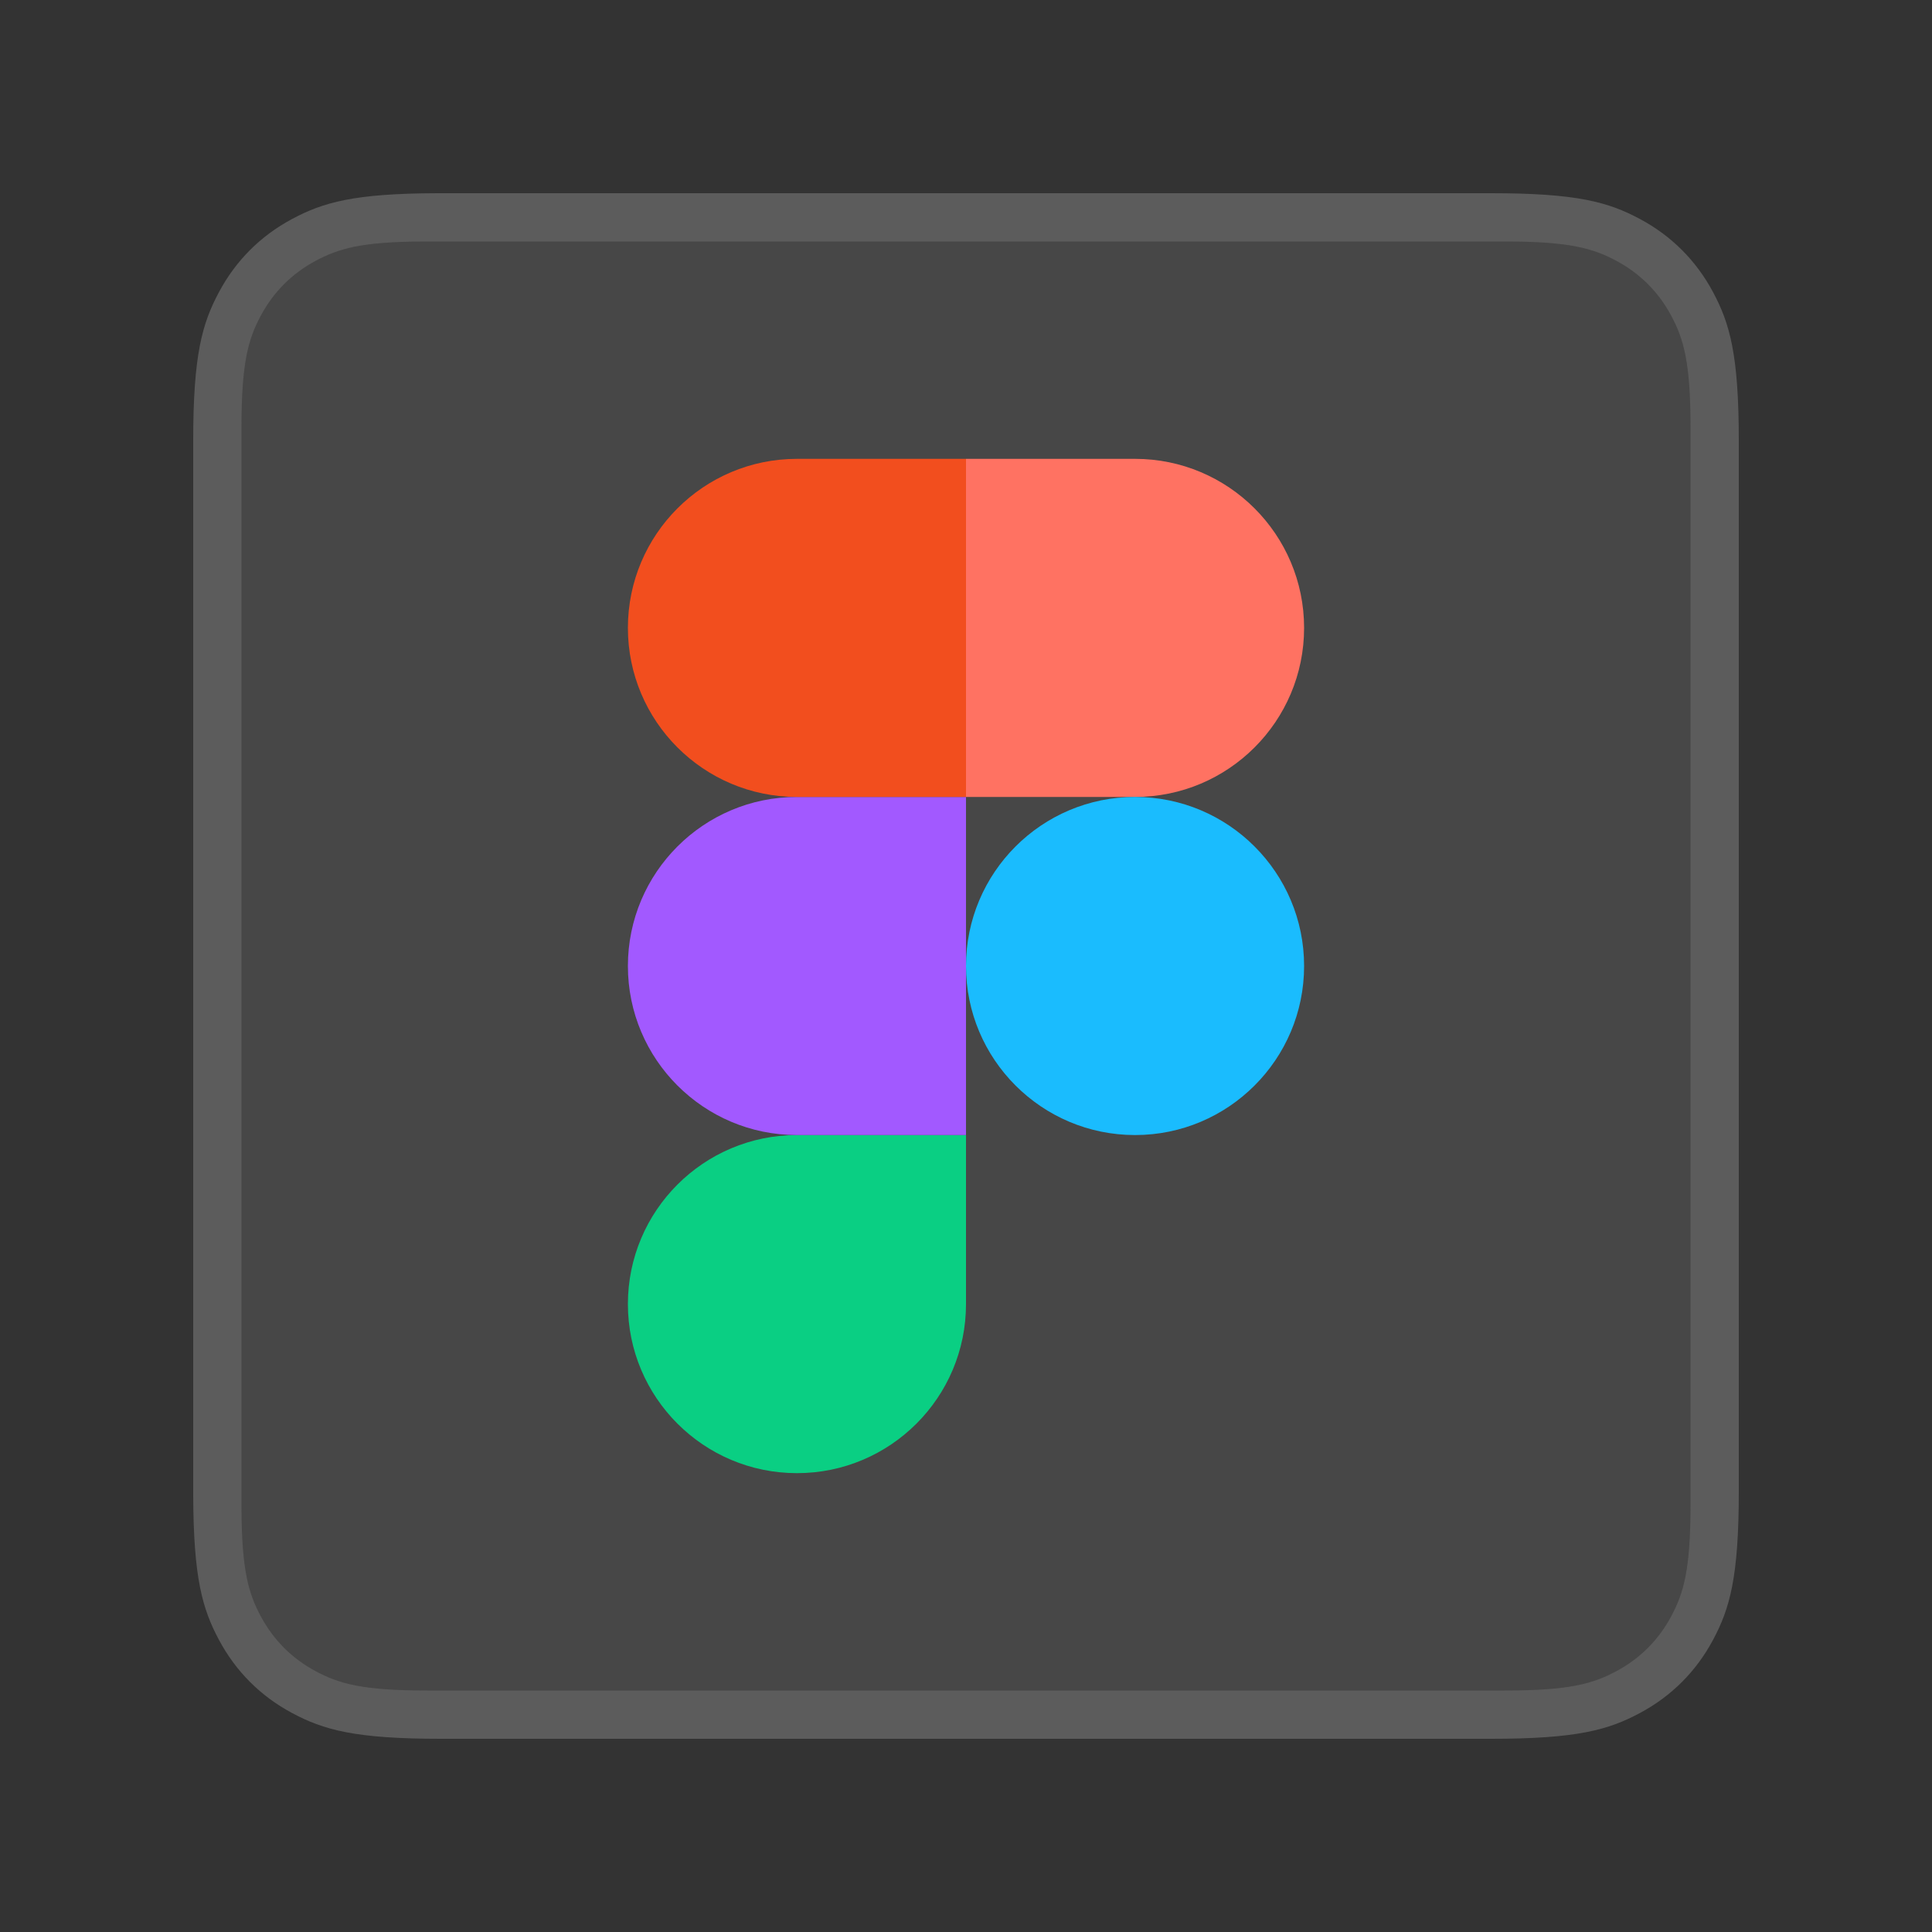 <svg xmlns="http://www.w3.org/2000/svg" width="320" height="320" viewBox="0 0 320 320"><rect x="0" y="0" width="320" height="320" fill="#333333" stroke="none"/><g fill="none" fill-rule="evenodd"><rect width="320" height="320"/><path fill="#FFF" d="M271.63,36.274 C276.844,39.063 280.937,43.156 283.726,48.37 C286.515,53.585 288,58.758 288,73.022 L288,246.978 C288,261.242 286.515,266.415 283.726,271.63 C280.937,276.844 276.844,280.937 271.63,283.726 C266.415,286.515 261.242,288 246.978,288 L73.022,288 C58.758,288 53.585,286.515 48.37,283.726 C43.156,280.937 39.063,276.844 36.274,271.63 C33.525,266.489 32.043,261.39 32.001,247.584 L32,73.022 C32,58.758 33.485,53.585 36.274,48.37 C39.063,43.156 43.156,39.063 48.37,36.274 C53.511,33.525 58.61,32.043 72.416,32.001 L246.978,32 C261.242,32 266.415,33.485 271.63,36.274 Z M249.772,40.001 L70.228,40.001 C59.937,40.038 56.123,41.149 52.278,43.206 C48.367,45.297 45.297,48.367 43.206,52.278 C41.114,56.189 40,60.068 40,70.767 L40.001,249.772 C40.038,260.063 41.149,263.877 43.206,267.722 C45.297,271.633 48.367,274.703 52.278,276.794 C56.189,278.886 60.068,280 70.767,280 L249.233,280 C259.932,280 263.811,278.886 267.722,276.794 C271.633,274.703 274.703,271.633 276.794,267.722 C278.886,263.811 280,259.932 280,249.233 L280,70.767 C280,60.068 278.886,56.189 276.794,52.278 C274.703,48.367 271.633,45.297 267.722,43.206 C263.811,41.114 259.932,40 249.233,40 Z" opacity=".2"/><path fill="#FFF" d="M70.767,40 L249.233,40 C259.932,40 263.811,41.114 267.722,43.206 C271.633,45.297 274.703,48.367 276.794,52.278 C278.886,56.189 280,60.068 280,70.767 L280,249.233 C280,259.932 278.886,263.811 276.794,267.722 C274.703,271.633 271.633,274.703 267.722,276.794 C263.811,278.886 259.932,280 249.233,280 L70.767,280 C60.068,280 56.189,278.886 52.278,276.794 C48.367,274.703 45.297,271.633 43.206,267.722 C41.114,263.811 40,259.932 40,249.233 L40,70.767 C40,60.068 41.114,56.189 43.206,52.278 C45.297,48.367 48.367,45.297 52.278,43.206 C56.189,41.114 60.068,40 70.767,40 Z" opacity=".1"/><g fill-rule="nonzero" transform="translate(104 76)"><path fill="#0ACF83" d="M28,168 C43.456,168 56,155.456 56,140 L56,112 L28,112 C12.544,112 0,124.544 0,140 C0,155.456 12.544,168 28,168 Z"/><path fill="#A259FF" d="M0,84 C0,68.544 12.544,56 28,56 L56,56 L56,112 L28,112 C12.544,112 0,99.456 0,84 Z"/><path fill="#F24E1E" d="M0,28 C0,12.544 12.544,0 28,0 L56,0 L56,56 L28,56 C12.544,56 0,43.456 0,28 Z"/><path fill="#FF7262" d="M56,0 L84,0 C99.456,0 112,12.544 112,28 C112,43.456 99.456,56 84,56 L56,56 L56,0 Z"/><path fill="#1ABCFE" d="M112,84 C112,99.456 99.456,112 84,112 C68.544,112 56,99.456 56,84 C56,68.544 68.544,56 84,56 C99.456,56 112,68.544 112,84 Z"/></g></g></svg>